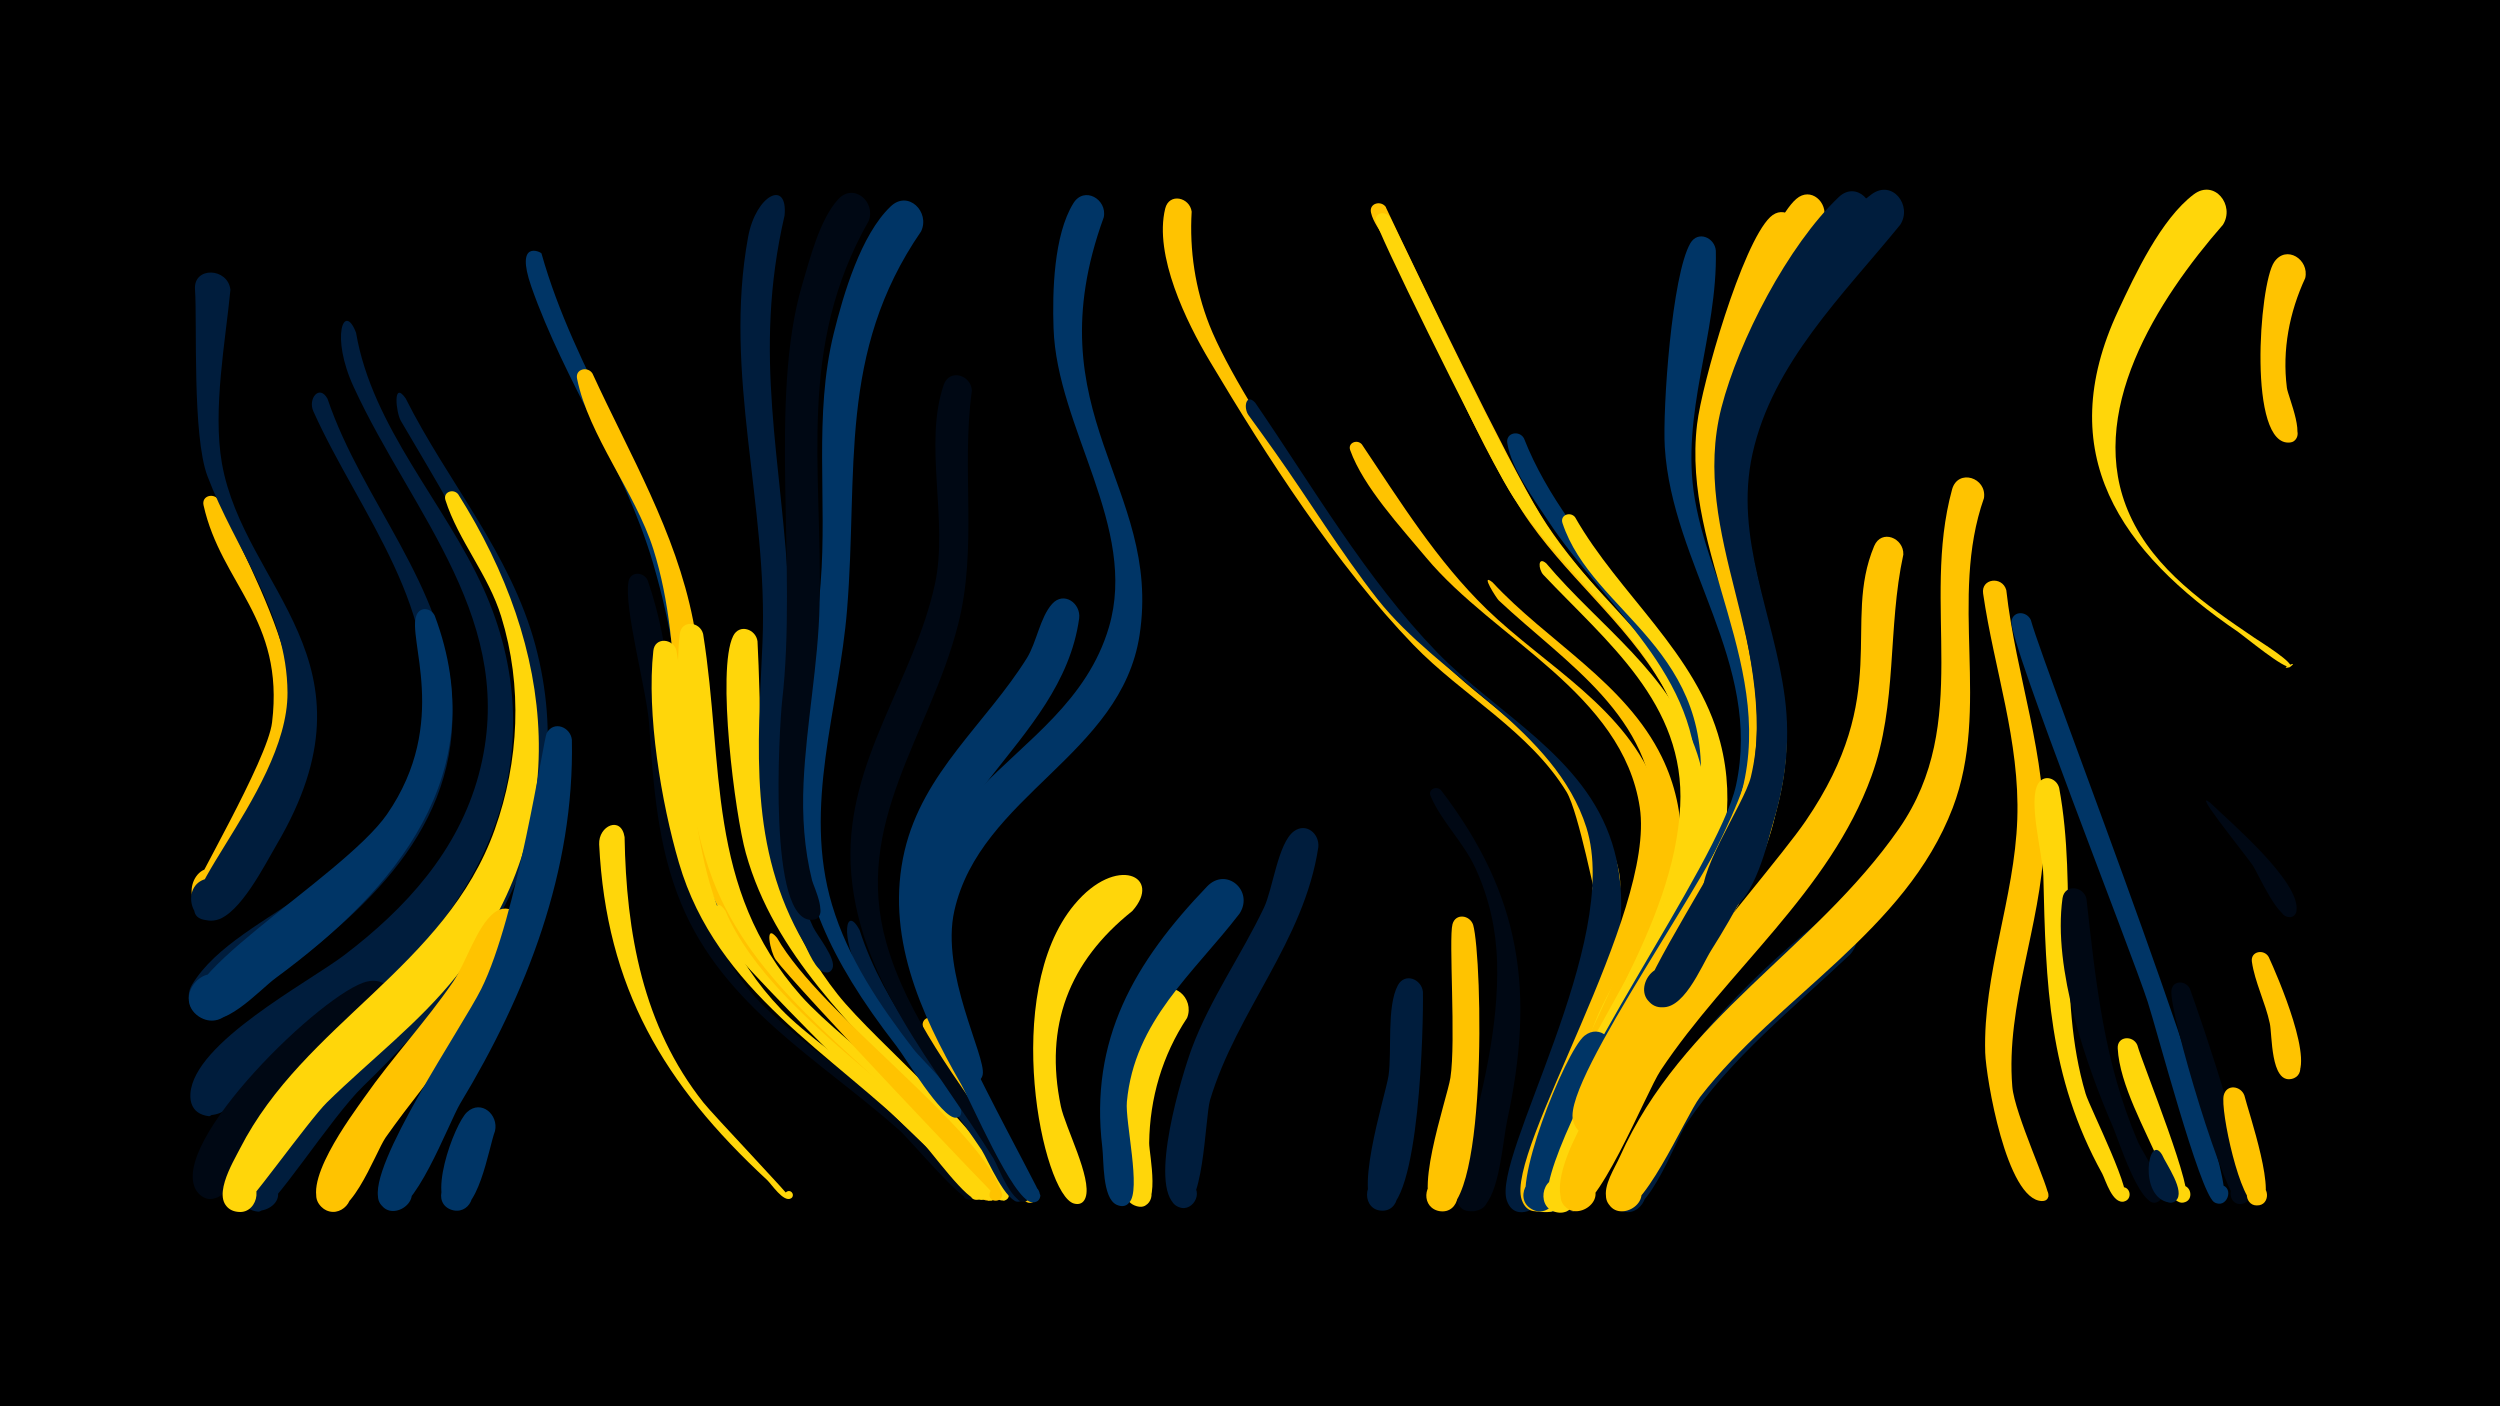 <svg width="1200" height="675" viewBox="-500 -500 1200 675" xmlns="http://www.w3.org/2000/svg"><path d="M-500-500h1200v675h-1200z" fill="#000"/><path d=""  fill="#003566" /><path d=""  fill="#001d3d" /><path d=""  fill="#ffc300" /><path d=""  fill="#000814" /><path d=""  fill="#ffd60a" /><path d=""  fill="#003566" /><path d=""  fill="#ffc300" /><path d="M-395-260c27.6 58.8 57.2 108.5 19.2 171.3-4.4 7.4-12.7 26.2-23.2 25.6-15.8-0.8-8.8-26.1 5.1-18.8 16.4 8.7-8.2 29.5-14 12-0.8-2.5 36.4-65.2 38.5-83.4 6-49.7-24.4-66.2-32.9-104.2-1-4.6 4.9-6.1 7.3-2.5z"  fill="#ffc300" /><path d="M-389.4-360.9c-2.3 24.2-8.6 57.4-4.1 83.2 10.7 60.7 78.2 94.9 26.3 183.1-5.6 9.5-17.5 33.4-28.9 36.2-13.4 3.2-17.3-18.2-3.6-20 13.7-1.7 15.3 20 1.4 20.2-32 0.6 36.5-60.1 36.3-109.3-0.2-39.3-25.2-68.9-38.4-103.9-7.4-19.5-4.9-73.9-6-89.7-0.8-11.1 15.8-10.5 17 0.2z"  fill="#001d3d" /><path d=""  fill="#ffd60a" /><path d=""  fill="#001d3d" /><path d=""  fill="#ffd60a" /><path d="M-342.8-308.6c16.8 49.6 56.3 89.3 59.8 143.6 3.9 62.7-41.9 102.5-87.9 136.5-7.9 5.8-22.9 23.6-33.7 16.1-10.7-7.3-1.5-24.4 10.5-19.5 12 4.9 6.7 23.5-6.1 21.3-7.6-1.3-11.7-10.2-7.6-16.8 22.8-37.4 95.2-46.6 110.2-121 11.6-57.6-29.9-105-52-154.2-2.7-6 2.9-13.1 6.8-6z"  fill="#001d3d" /><path d="M-329.1-340.3c7.8 45.6 42.6 81.6 61.2 122.9 34.1 75.9 3.8 150.3-59.4 198.9-8.4 6.5-70.4 54.5-72.3 54.3-19-2.3-3-31.5 9.2-16.8 12.2 14.7-19.5 24.9-18.2 5.9 1.7-24.5 56.2-53.1 73.8-66.4 29.6-22.5 54.7-50 64.6-86.7 19.6-73.1-31.7-124.6-60-186-11.3-24.4-4.6-41.1 1.1-26.1z"  fill="#001d3d" /><path d="M-314.1-9.4c-21 18.1-44.2 34.1-61.6 55.9-4.9 6.2-17.1 38.2-28.8 26.5-8.2-8.2 5.4-20.5 12.7-11.4 7.3 9-7.6 19.8-13.9 9.9-14.4-22.5 61.7-96.1 82.1-100.4 12.1-2.6 16.8 11.7 9.5 19.5z"  fill="#000814" /><path d="M-305.3-308.8c20.1 40.1 50.4 74.4 62.3 118.6 22.9 86-24 154.9-82.7 211.6-15.7 15.2-44.3 60.8-50.4 60.2-15.5-1.6-3-25.6 7.2-13.8 10.2 11.8-15.4 20.6-14.7 5.1 2.1-45.1 108.9-109.4 128.3-189.2 17.4-71.5-18-122.9-52.3-181.7-2.3-3.9-4-19.7 2.3-10.8z"  fill="#001d3d" /><path d="M-291.3-204.4c28.3 75.7-18.6 131.3-76.3 173.8-8.2 6-25.7 26.2-37 18.5-12.5-8.6 2.1-27.5 13.6-17.6 9.8 8.5-1.2 24.4-12.6 18.2-25.8-13.9 68-66.8 89.4-97.7 30.5-44.2 9.2-84.9 14.2-95.7 1.9-4.2 7.1-3.1 8.7 0.5z"  fill="#003566" /><path d="M-280.1-262.8c46.6 73.6 56.7 158.9-0.6 231-18.2 22.9-41.5 40.5-62.3 60.9-8.7 8.5-40.2 52.9-42.8 52.6-11.3-1.1-8.6-18.7 2.5-16.5 11.1 2.3 6.6 19.6-4.2 16.1-12.7-4.1-0.4-23.8 2.7-30 30.7-60.1 98.8-87.2 122.3-153.2 11.7-32.8 13.4-68.7 3.1-102.1-6.1-20-20.7-36.7-26.8-56-1.2-3.9 3.8-5.6 6.1-2.8z"  fill="#ffd60a" /><path d="M-262.4 42.9c-3 7.7-8.1 41.7-20.6 37.9-10-3-4.4-18.5 5.3-14.4 8.2 3.5 4.3 16.2-4.5 14.6-14.1-2.7 0.3-41.7 6.4-47.2 6.8-6.2 15.2 1.3 13.4 9.1z"  fill="#003566" /><path d="M-249.6-51.4c-15.2 37.4-42.5 65-65.3 97.4-5 7.2-18.2 44.8-30.6 33.5-8.3-7.6 4.4-20.1 11.9-11.6 6.4 7.2-3.3 17.9-11.2 12.2-13-9.5 14-45.2 19.8-53.5 13.3-19 29.3-36.1 42.4-55.2 6.3-9.1 11.3-26.6 19.8-33.3 7.6-5.9 15.7 2.5 13.2 10.5z"  fill="#ffc300" /><path d="M-240.1-378.4c16 57.1 52.6 105.6 67.7 162.8 13.6 51.8 2.9 108.5 26.9 157.7 13.5 27.6 35.8 48.6 58.7 68.5 2.1 1.8 23.4 17.5 18.8 19.8-2.2 1.1-3.7-2.5-1.4-3.3 2.3-0.8 3.4 2.9 1 3.5-4.3 1.1-17.8-14.9-21.1-17.8-116.3-101.3-62.1-122.5-96.9-242-13.6-46.8-42.5-87.3-58.6-133.3-7.9-22.8 4.6-16.5 4.9-15.9z"  fill="#003566" /><path d="M-225.5-144.9c1.3 62.8-21.7 121.8-53.6 174.6-5.4 9-22.7 55.7-34.4 51.1-12-4.7-0.1-22.4 8.8-13.1 8.9 9.3-9.3 20.4-13.5 8.2-5.6-16.3 40.2-83.1 49.2-101.2 17.2-34.4 29.9-120 31.4-122.8 3.4-6.2 11.5-2.9 12.1 3.2z"  fill="#003566" /><path d="M-215.6-320.7c17.9 39 39.9 75.8 48.3 118.5 11 56.5 0.7 115 35.9 164.7 21.8 30.7 98.8 82.8 107.9 110.2 1.7 5-7.6 4.5-5.3-0.3 2.2-4.8 8.6 1.9 3.7 3.9-4.4 1.7-31.6-34.4-36.5-39.3-37.6-37.1-83.1-67.1-101.2-119.2-17.2-49.7-7.7-103.9-23.6-154.2-8.7-27.4-31-54.3-36.6-81.8-1-4.8 5.2-6.1 7.4-2.5z"  fill="#ffc300" /><path d="M-200.2-98.2c0.8 45.9 8.7 90.7 37.9 127.5 4.4 5.6 42.6 45.7 41.8 46-2.4 1.1-3.9-2.7-1.4-3.5 2.1-0.7 3.5 2.3 1.6 3.4-3.6 2.2-9.5-7-11.5-8.8-49.6-46-77.2-92.2-80.6-161.1-0.4-9 10.6-13.9 12.2-3.5z"  fill="#ffd60a" /><path d="M-189.1-221.4c22.8 65.5 2.6 140.3 49.4 197.5 22 26.8 97.4 71.7 107.2 96.4 1.8 4.4-6.5 4.4-4.8 0 1.8-4.4 7.8 1.3 3.5 3.3-3.9 1.8-29.8-29.2-34.5-33.3-38.2-33.8-84.2-59.3-104.7-108.7-11.4-27.4-13.4-56.9-15.4-86.1-1.1-16.1-12.3-56.3-9.9-68.6 1-5.1 7.4-4.6 9.2-0.5z"  fill="#000814" /><path d="M-175.3-187.7c10.5 62.7 2.6 122.5 50.3 172.2 21.9 22.8 86.2 61.1 96.2 88 1.7 4.7-6.9 4.5-5-0.2 2-4.6 8.1 1.5 3.5 3.5-4.7 2-23.6-24.3-27.5-28.1-43.2-42.5-98.2-71.6-116.3-133.5-8.5-29-15.6-71.6-12.3-101.8 0.7-6.8 9.6-6 11.1-0.1z"  fill="#ffd60a" /><path d="M-162.5-195.7c10.1 63.1 1.2 121.8 46.9 173.6 21.3 24.1 84.5 67 93.4 94.8 1.7 5.1-7.7 4.5-5.3-0.4 2.3-4.9 8.7 2 3.6 4-4.8 1.8-27.5-30.7-31.9-35.3-36.4-37.9-82.5-67.9-102.1-118.8-11.3-29.4-19.5-86.5-15.8-117.9 0.8-6.9 9.7-6 11.2 0z"  fill="#ffd60a" /><path d="M-151.8-62.8c23.4 55.5 114.1 102.9 125.5 135.3 1.7 4.8-7.2 4.5-5.2-0.2 1.8-4 7.6 0.3 4.4 3.2-2.4 2.1-118.9-112.6-127.6-127.4-2.9-4.9-3.2-19.9 2.9-10.9z"  fill="#ffd60a" /><path d="M-136.4-192.2c3.3 62.7-3.2 116.7 38.4 169.4 18.8 23.8 74.7 68.8 82.1 95.3 1.6 5.6-8.5 4.5-5.8-0.6 2.7-5.1 9.3 2.6 3.8 4.4-5.1 1.7-34.6-41.8-39.8-47.5-32.9-36.6-70.6-70.2-84.3-119.3-5.2-18.5-14.1-87.9-6.1-104.2 3-6.1 10.9-3.3 11.7 2.5z"  fill="#ffd60a" /><path d="M-127-49.8c21.3 37.2 98.5 91.5 107.8 122.4 1.4 4.6-6.5 5.2-5.8 0.4 0.8-5.5 9.2-0.7 4.8 2.8-0.5 0.4-98.8-103.2-107.5-115.2-2.4-3.3-5.7-18.2 0.7-10.4z"  fill="#ffc300" /><path d="M-123.4-396.6c-15.6 67.5-1 117.4 2.1 183.9 1.8 37.5-6.1 75.2-1.4 112.6 2 15.6 6.3 30.9 13 45.1 1.9 4 11.2 15.2 9.3 19.8-2.4 5.5-9.8-1.9-4.3-4.2 4.7-2 6.3 6.3 1.2 6.2-4.8-0.1-8.8-11-10.6-14.1-26.7-45.9-22.1-93.6-19.9-144.4 2.8-65.8-19-128.6-6.9-194.6 3.8-20.4 19.1-27.7 17.5-10.3z"  fill="#001d3d" /><path d=""  fill="#001d3d" /><path d="M-87.4-53.6c11.9 37 38.7 67.1 60.9 98.3 2.8 4 23.7 28.1 16.7 31.7-4.1 2.2-7.2-4.5-2.9-6.2 4.3-1.7 6.7 5.2 2.2 6.5-6.3 1.7-15.5-20.4-18.3-24.7-19.1-28.5-42-54.6-58.4-84.8-9.6-17.7-6.8-33.1-0.2-20.8z"  fill="#001d3d" /><path d=""  fill="#001d3d" /><path d="M-57.9-388.9c-40.1 58.3-30.1 115-35.5 181.4-3.8 47.6-21.4 94.4-7.2 141.9 7.7 25.7 22.8 48 39 69.1 4.9 6.3 22.9 22.4 23 30.2 0 5.2-8.4 1.9-4.8-1.9 3.5-3.8 7.4 4.4 2.2 4.7-6.8 0.4-24.2-28.9-28.5-34.4-68.1-87.7-44.2-123.3-36.4-222.1 3.2-40-3.4-80.5 6.3-120 4.6-18.6 13-47.3 27.3-60.9 8.4-8.1 19.1 2.7 14.6 12z"  fill="#003566" /><path d="M-49.7-9.7c4.5 9.7 51.4 84 45.6 86.7-4.5 2.1-7.5-5.1-2.8-6.8 4.7-1.6 6.9 5.9 2 7-6.3 1.5-49.8-74.6-52.1-84.3-1.1-4.6 4.9-6.1 7.3-2.6z"  fill="#ffc300" /><path d="M-33.5-312.4c-5.2 37.5 2.9 75.4-6.7 112.5-13.5 52.6-50.6 95-34.4 152.3 10.2 36.2 34.8 66.4 55.2 97.4 1.8 2.8 20.5 25.6 11 27-4.1 0.6-5.6-5.4-1.8-6.8 3.8-1.4 6.6 4 3.2 6.2-6.4 4.1-14.1-16.8-16.1-20.1-27.5-44.2-66.3-86.8-68.6-141.5-2-49.7 30.4-87.8 40.5-134.4 6.5-30-5.6-67.2 4.2-95.5 2.8-8 13.3-4.6 13.5 2.9z"  fill="#000814" /><path d="M-83-394c-34.6 60.9-22.2 117.9-23.6 184.1-0.6 28.8-6.4 57.2-7.7 85.9-0.7 15.7 0.3 31.4 4.1 46.6 0.8 3.1 8.7 19-0.2 18.9-5-0.1-5.8-7.6-0.8-8.6 5.8-1.2 7.1 8 1.3 8.6-21.9 2.1-16-92.4-14.7-104.8 7.4-63.8-6.6-145.4 9.7-200.2 3.7-12.4 8.3-30.9 17.1-40.7 7.4-8.3 18.3 1 14.8 10.2z"  fill="#000814" /><path d=""  fill="#003566" /><path d=""  fill="#000814" /><path d="M18-203.2c-8.5 61.5-81 90.1-73.3 157.7 2.9 25.7 55.1 117.2 54.7 119.5-1.1 6.8-11.4 0.6-6-3.6 5.5-4.2 8.7 7.4 1.9 6.7-9.1-1-29.1-48.2-34.1-56.9-19.6-34.2-36.4-71.6-27-111.8 8.9-37.8 39-61 58.7-92.5 4.7-7.6 6.3-19.5 12.1-26 5.6-6.3 13.9-0.3 13 6.9z"  fill="#003566" /><path d="M29.8-395.7c-34.4 94.6 28.1 128.9 17.2 200.5-8.8 57.7-76.4 77-88.9 132.3-6.8 29.9 15.3 70.1 13.6 78.7-1.4 7.1-12 0.2-6-4 5.9-4.2 8.8 8.1 1.6 7-8.1-1.2-15.1-29-17.2-35.5-35-106.6 61.4-111.5 82.2-182.3 14.1-48-25-95.5-26.6-143.5-0.6-17.4 0.1-44.7 9.5-59.9 5.2-8.5 16.4-1.9 14.6 6.7z"  fill="#003566" /><path d="M43.5-62.7c-30.5 24.3-42.3 55.2-34.3 93.7 2.1 10.1 15 34.5 11.9 43.7-2.7 8.1-14-1.5-6.5-5.5 7.5-4 9.2 10.7 0.9 8.5-15-4.1-35.4-100.8 0.2-143.5 20.2-24.3 42.6-13.5 27.8 3.1z"  fill="#ffd60a" /><path d=""  fill="#ffc300" /><path d="M69.8-11.4c-11.9 18-17.9 38.5-18.2 60-0.1 5 6.3 33.7-5.9 30.4-6.4-1.7-4.9-11.6 1.8-11.3 7.8 0.4 6.5 12.6-1.2 11.4-21.4-3.4-1.7-90.5 8.6-101.5 7.8-8.3 18.7 1.6 14.9 11z"  fill="#ffd60a" /><path d="M72-398.4c-1.1 18.5 1.7 37.1 8.5 54.4 15.5 39.3 79 127.9 109.1 158.9 22.6 23.3 52.7 39.8 71.2 66.9 5.5 8.1 25 43.3 13.2 51.7-8.2 5.8-14.7-9.5-4.8-11.4 11.5-2.2 7.6 17.9-2.3 11.6-0.9-0.6-9.1-43.8-14.9-53.5-17.8-29.2-50.1-46.4-73.5-70.6-37.2-38.6-70.5-90.4-97.9-136.4-11.1-18.6-26.8-50.6-21.3-73.1 1.9-7.7 11.8-5.4 12.7 1.5z"  fill="#ffc300" /><path d="M95-61.5c-22.3 29-50.5 51.4-54.1 90.4-0.9 9.4 7 42.7 1.1 48.3-6.2 6-13.7-6.2-5.6-9 9.5-3.3 8.8 14.2-0.4 10.1-7-3.2-6.1-21.3-6.9-27.6-6.2-51.8 15.4-88.8 50.3-125.2 9.2-9.6 22.6 2.1 15.6 13z"  fill="#003566" /><path d="M102.5-306.7c27.4 40 53.4 84.8 87.2 119.7 28.7 29.7 70.9 49.9 84.1 91.7 12.1 38.2-3.4 78.1-16 114.1-4 11.6-12.7 59-24.6 62.6-14.4 4.2-12-21.8 1.4-15 13.4 6.8-6.3 24.1-11.3 9.9-7.4-20.8 55.4-124.1 38.2-179-14.9-47.3-70.7-72.1-100.3-109.7-17.8-22.7-32.8-47.5-49.4-70.9-4.1-5.8-8.3-11.6-12.5-17.4-2.6-3.6-1.2-10.8 3.2-6z"  fill="#001d3d" /><path d=""  fill="#001d3d" /><path d="M132.8-93.4c-6.8 45.3-39.2 78.7-52 121.5-2.4 8.1-3 56.2-15 51.3-8.1-3.3-2.2-15.7 5.4-11.6 7.7 4.1 0.5 15.8-6.6 10.9-13.7-9.4 3-63.5 7.5-75.6 8.9-23.8 23.7-44.5 34.6-67.4 4.3-9 6.7-31 14.4-36.7 5.9-4.3 12.3 1.2 11.7 7.6z"  fill="#001d3d" /><path d="M165.2-400.5c14.3 30.4 58.9 122.8 74.2 147.5 31.9 51.7 92.2 86.1 83.9 154.8-1 8.5-2.1 22.8-7.6 29.8-8.1 10.3-22-6.5-10.2-12.5 10-5.1 17.2 11.1 6.7 15.1-23.6 9 13-57.7-14-104.7-18-31.3-47.9-53.8-67.6-84.2-26.2-40.5-42.3-87.9-65.7-130.2-2.1-3.8-5.9-8.7-6.8-13-1.1-4.6 4.9-6.1 7.2-2.6z"  fill="#ffc300" /><path d="M153.7-286.7c18.5 27.6 36 55.9 59.9 79.1 28.4 27.5 67.5 47.6 81.7 86.8 15.9 44-6.3 88.8-23.4 128.7-5.5 12.9-18.7 69.5-31.6 73.1-14.6 4.1-11.8-22.2 1.6-15 13.4 7.1-6.7 24.2-11.5 9.8-7.9-23.4 64.4-136.9 56.7-188.2-8.2-54.7-69.9-80.8-102.5-119.9-11.9-14.3-30.2-34-36.5-51.6-1.3-3.6 3.4-5.4 5.6-2.8z"  fill="#ffc300" /><path d="M167.2-395.7c18.5 37.6 56.9 121.3 77.7 151.5 22.5 32.7 57.5 57.2 72.2 95.1 22.6 58-38.4 167.4-48.6 165.5-10.1-1.8-9-17.2 1.3-17.5 10.3-0.4 12.5 14.8 2.5 17.4-6 1.5-11.8-3.6-11-9.7 5.4-42.8 65.5-84.5 46.8-153.4-13.2-48.6-62.3-78.9-86.2-122.1-13.8-25-62.5-122.9-61.7-126 0.9-3.6 5.2-3.5 7-0.8z"  fill="#ffd60a" /><path d="M183-23.9c0.3 14.4-1.4 104.1-19.1 105-10.3 0.5-10.3-15.8 0-15.2 10.3 0.6 8.5 16.8-1.7 15.1-14.3-2.4 2.8-54.8 4.3-64.7 1.7-11.7-1-33.2 4.5-43.4 3.4-6.2 11.4-2.9 12 3.2z"  fill="#001d3d" /><path d="M191.7-120.7c38.7 50.7 45.1 96.9 31.7 158.7-2.1 9.8-3.6 35.4-11.9 41.7-8.5 6.5-18-7.4-8.8-12.9 10.7-6.5 17.4 13.1 4.9 14.5-14.8 1.7-5.6-20.1-4.1-25.9 7.8-30.3 16-62.1 15.1-93.5-0.4-15.6-3.8-30.9-10.4-45.2-5.6-12.3-16.4-22.5-21.5-34.6-1.4-3.2 2.8-5.1 5-2.8z"  fill="#000814" /><path d="M207.1-56.1c4.5 15.6 7.3 144.8-17.2 137.2-8.6-2.7-6-15.9 3-15.1 10.5 0.9 8.2 17.3-2.2 15.3-14.2-2.8 3.9-53.7 5.5-64 2.7-17.5-0.9-66.8 1-73.7 1.5-5.4 8.3-4.4 9.9 0.3z"  fill="#ffc300" /><path d="M216.4-220.5c26.3 28.4 63.8 48.1 81.3 83.9 26.1 53.7-8.5 109.7-29.6 158.5-4.5 10.4-16.3 60.3-28.9 59.6-11.1-0.6-9.2-18 1.8-16.2 9.4 1.6 8.6 15.7-1 16.2-14.9 0.8-5.2-19.5-3.1-25.4 17.8-51.3 57.8-107 57.4-162.5-0.3-49.8-42.5-75-74.9-105.4-0.9-0.8-9.3-13.7-3-8.7z"  fill="#ffc300" /><path d="M231.5-289.6c21.9 56 79.4 96 92.7 149.6 13.9 56.5-23.6 107.6-47.3 155.6-5.2 10.6-23.2 70.8-36.1 65.5-8.8-3.6-4.9-17.3 4.5-15.7 9.4 1.6 8.5 15.9-1.1 16.3-16.1 0.7-4-22.9-1.8-28.7 20.5-56.3 69.1-113.5 71.9-174.4 2.4-54.6-44-87.2-71.2-128.6-6.7-10.3-17.7-25-19.6-37.3-0.8-5.1 5.8-6.3 8-2.3z"  fill="#003566" /><path d="M242.2-229.6c25.1 29.9 60.1 53 72.6 91.8 18.4 57.3-21.1 111.9-43.9 161.7-4.7 10.2-16.5 58.7-29.1 57.9-9.5-0.6-10.2-14.8-0.8-16.3 11-1.7 12.8 15.8 1.7 16.3-16.2 0.8-3.8-23.6-1.7-29.3 19.2-53.3 62.6-108 65.5-165.6 2.5-49.1-35.2-78.7-65.7-111-2.4-2.6-2.8-9.1 1.4-5.5z"  fill="#ffd60a" /><path d="M256-251.8c21.2 37.3 58.4 65.2 69.7 108 15.8 60.1-26.4 114.2-51.1 165.3-5 10.4-18.5 60.8-30.8 60-15.3-1-3.8-25 6.6-13.8 10.4 11.2-14.4 20.8-14.3 5.5 0.5-46.6 71.8-130.3 79.3-187.6 9.8-74.1-50.9-90.7-65.4-134.5-1.3-3.9 3.7-5.7 6-2.9z"  fill="#ffd60a" /><path d="M273.9 7.5c-5 11.2-24.5 78.6-37.7 73.3-10.3-4.1-2.9-20 6.9-14.8 9.8 5.2 0.8 20.2-8.5 14-10.7-7.3 16.8-75.4 25.9-82.8 7.5-6 15.7 2.3 13.4 10.3z"  fill="#003566" /><path d="M286.8 20.4c-6.5 11.2-20.2 57.9-31.9 60.8-12.8 3.2-13.4-18.7-0.4-16.2 13 2.5 4.3 22.6-6.4 14.9-10.9-7.9 16.7-68.6 27.5-72.5 8.5-3 14 5.8 11.2 13z"  fill="#003566" /><path d=""  fill="#003566" /><path d="M312.2-17.3c-15.3 20.8-29 42.7-39.8 66.1-3.5 7.7-7.8 30.2-17.2 32.5-12.8 3.2-13.4-18.7-0.4-16.2 13 2.5 4.3 22.6-6.4 14.9-15.1-10.9 36.9-104.3 51.4-111.7 9.7-4.9 16.9 6.2 12.4 14.4z"  fill="#ffc300" /><path d="M323.6-379.7c0.9 40.4-17.1 78.3-10.1 119.2 8.6 49.5 41.7 90.2 33.9 142.7-7.1 47.7-39.2 86.8-62 127.8-5.1 9.2-17.1 48.7-29.4 47.2-13.4-1.6-6.1-22.7 5.4-15.6 13.5 8.3-8.6 24.7-12.6 9.4-6.4-24 76.2-135.8 84.5-174.1 12.7-58.5-30.7-105.7-34.2-162.3-1.1-18.6 3.4-82.7 12.3-97.9 3.7-6.2 11.7-2.6 12.2 3.6z"  fill="#003566" /><path d="M337.7-51c-20.7 27.8-42.2 54.9-58.3 85.7-5 9.6-13.3 44-24.1 46.7-12.8 3.2-13.4-18.7-0.5-16.2 13 2.5 4.3 22.6-6.4 14.9-21.1-15.2 59.2-131.7 75.1-144.8 9.4-7.7 19.6 4.3 14.2 13.7z"  fill="#000814" /><path d="M350.6-320.3c-34.4 65.4 10.1 118.2 5.8 184.4-3.9 59.8-48.3 106.3-75.3 156.9-5.6 10.5-21 61.9-32.9 61-11.2-0.8-8.9-18.4 2.1-16.4 11 2 6.9 19.3-3.9 16.1-24.9-7.5 81-171.3 88.8-192 22.7-60.3-16.6-110.7-12.6-170.5 0.9-14.4 3.7-36.9 13.1-48.7 6.7-8.4 17.8 0 14.9 9.2z"  fill="#ffd60a" /><path d="M363-387.4c-10.9 38.2-34.9 72.3-36.6 113-1.8 44.1 24.5 82.6 26.9 126.1 3 55.9-32.6 100.9-59.9 146.3-5.4 9.1-19 48.2-31.3 46.2-13.6-2.1-5.3-23.5 6.2-15.8 13.5 9-9.7 25-13.3 9.2-4.6-20.2 69.9-121.6 79.6-152.6 20.1-63.7-27.6-118.1-20-181.4 2.3-19.4 21.6-86.5 35.1-99.4 6.5-6.2 14.8 0.8 13.3 8.4z"  fill="#ffc300" /><path d="M375.5-395.1c-14.8 42.7-45.8 80.1-46.3 127-0.8 88.7 63.7 124.7-9.3 224.3-10.7 14.6-26.5-9.9-10.4-14.1 14.5-3.8 15.5 21.1 0.7 18.4-20.4-3.7 25.5-62.7 30.4-97.7 8.6-61.2-35.9-113.9-19.2-176.3 4.7-17.6 28.1-80.2 40.8-91 7-6.1 15.3 1.7 13.3 9.4z"  fill="#ffc300" /><path d="M388.2-42c-27.5 26.1-57.5 49.7-78.8 81.5-5.1 7.7-21 52.2-33.7 39.9-7.1-6.8 1.9-18.5 10.3-13.4 9.8 6-0.5 21-9.6 14-8.7-6.7 2.9-23.6 6.1-30.3 20.4-42.6 54.7-78.1 91-107.7 11.1-9.1 23.7 5.5 14.7 16z"  fill="#001d3d" /><path d="M401.5-384.8c-24.2 31.4-53.6 63.1-61.8 103.1-9.1 44.1 14.9 84.2 17.6 127.5 3.4 54.5-28.8 98.3-56.5 142-5.7 9-20.5 47.7-33 45.4-11.9-2.3-7.3-20.8 4.3-17.3 11.5 3.5 5 21.4-6.1 16.7-13.4-5.7 2.7-26.5 6.4-33.4 20.3-37.2 49-70.7 63.9-110.6 26.6-71.2-31-138.5-0.9-209.8 10.5-24.8 30.5-60.8 52-77.7 9.6-7.6 19.7 4.7 14.1 14.1z"  fill="#ffc300" /><path d="M413.6-233.8c-7.7 35.4-2.7 71.8-15.3 106.4-20.1 55.4-69.3 93.2-101.2 141.2-7 10.5-31.4 72.2-43.1 67.1-12.1-5.3 0.9-23.1 9.6-13.2 8.8 9.9-10.5 20.6-14.2 7.9-10-33.8 96.7-151.3 117.3-181.5 41.8-61.1 17.3-94.8 32.9-132 3.5-8.3 14.3-3.9 14 4.1z"  fill="#ffc300" /><path d="M397.1-393.4c-26.4 42.9-64.8 83.6-62 137.5 1.9 38.3 21.6 73.2 21.5 111.8 0 13.8-10.4 87-32.5 81.6-14.2-3.5-3.5-25.3 8-16.1 11.4 9.1-7.4 24.4-14 11.3-5.7-11.4 19.1-46.6 22.3-59.7 14.6-60.8-29.8-116.3-14.1-177.4 8.3-32.2 31.9-77.8 56.3-101 8.4-8 19 2.8 14.5 12z"  fill="#001d3d" /><path d="M412.1-392.1c-27.1 33.3-61.3 66.4-70.9 109.9-9 40.5 10.4 77.5 15.5 116.9 5.9 44.9-11.9 84.3-35.3 121.4-4.8 7.6-13.8 30.7-25.7 27-14.4-4.4-2.1-26.2 9.1-16.1 11.2 10.1-9.1 24.7-15.1 10.8-2.3-5.4 39.2-70.6 45-84.4 28.1-68-23.9-130.7-3.5-198.5 10-33.3 38.7-80.5 67.1-101.6 10-7.4 19.8 5.4 13.8 14.6z"  fill="#001d3d" /><path d="M452.3-260.9c-17 48.3 3.4 100.4-15 148.7-22.6 59.2-83.9 90.4-121.3 138.8-7.1 9.3-28.5 59.8-40.3 54.2-12.2-5.8 1.5-23.4 10.1-13.1 8.6 10.3-11.2 20.7-14.7 7.6-1.7-6.2 4.1-14.8 6.4-20 30-67.3 93.6-99.4 134-157.5 35.5-51.2 10.3-107.3 25.5-162.9 2.8-10.1 16.8-5.7 15.3 4.2z"  fill="#ffc300" /><path d="M463-216.9c4.6 41.3 19.7 79.9 18.1 122-1.4 39.1-18.4 77.2-15.2 116.4 1 13.1 18.5 50.2 17.3 53-2.1 4.7-9-0.3-5.2-3.7 4.5-4 8.1 5.9 2.1 5.7-17-0.5-26.8-59.2-27.2-71.2-1.1-37.9 14.1-74.2 15.4-112.1 1.3-37.5-11.1-71.8-16.4-108.3-1.1-7.3 9.2-8.5 11.1-1.7z"  fill="#ffc300" /><path d="M474.8-202.4c7.2 26.2 105.1 276.1 91.7 279.9-6.9 2-7.7-9.9-0.6-8.8 7.1 1.1 2.8 12.3-3.2 8.2-6.9-4.6-27.4-82.5-31.8-96-7.6-23.6-67-173.9-65.4-182.8 1-5.2 7.4-4.7 9.3-0.5z"  fill="#003566" /><path d="M488.4-121.8c9 48.5-1.4 99.4 12.7 146.8 2 6.7 24.4 50.8 18.2 51.8-4.7 0.7-5.4-6.9-0.6-7 4.1-0.1 4.9 5.9 0.9 6.9-5.6 1.4-8.9-10.2-10.5-13.3-25.9-46.8-27.1-91-28.3-143-0.2-9.9-7.6-36.3-2.4-44.4 2.9-4.5 8.8-2.4 10 2.2z"  fill="#ffd60a" /><path d="M501.5-68.6c4.5 40.5 8.5 79.1 24.8 116.9 2.1 4.8 15.1 23.6 10.2 28-3.8 3.5-9-2.8-4.8-5.9 4.9-3.6 8.9 5.6 3 6.8-7.8 1.6-17.8-30-20.2-35.6-13.2-30.5-29.2-76.5-24.5-110.4 1-7 10.1-5.9 11.5 0.2z"  fill="#000814" /><path d=""  fill="#ffd60a" /><path d="M525.9 1.6c2.5 9.1 28.8 73.2 23 75.4-5.2 2-7.9-6.5-2.5-7.8 5.4-1.4 7.1 7.3 1.6 8-6.9 1-9.8-14.9-11.5-19-6.7-15.9-19.1-37.6-20-55-0.3-5.9 7.3-6.4 9.4-1.6z"  fill="#ffd60a" /><path d="M537.8 54.3c1.8 4.3 11.5 17.7 6.6 22-4.8 4.1-9.8-5.2-3.7-6.9 6.1-1.7 6.7 8.8 0.5 7.8-15.1-2.4-10-34-3.4-22.9z"  fill="#001d3d" /><path d="M551.1-25.5c4.1 11.1 35.3 100.9 25.3 103.3-6.3 1.5-8.2-8.6-1.7-9.4 6.5-0.8 7.2 9.4 0.7 9.5-6.8 0.1-34.5-92.4-33.1-102.6 0.7-4.9 6.8-4.7 8.8-0.8z"  fill="#000814" /><path d="M561.1-114.5c9.1 8.9 43.3 37.8 41.2 51.7-0.8 5.8-9.9 2.3-6.7-2.5 3.2-4.9 9.9 2 5 5.1-6.4 4-16.7-20.9-19.6-24.9-7-9.5-29.1-36.8-19.9-29.4z"  fill="#000814" /><path d="M577.3 25.8c1.8 7.5 16.8 50.8 7 52.7-6.7 1.3-8.2-9.3-1.4-9.8 6.8-0.6 7.1 10.1 0.4 9.9-7.9-0.2-17.7-46-15.9-52.9 1.4-5.5 8.2-4.5 9.9 0.1z"  fill="#ffc300" /><path d="M589-40.6c3.8 8.2 23.4 53 12 58.1-6.9 3.1-11.2-8.1-4-10.4 7.2-2.3 10.3 9.3 2.9 10.8-10.1 2.1-9.2-21.4-10.4-26.7-2.1-9.9-7.2-19.8-8.6-29.6-0.7-5.1 5.9-6.2 8.1-2.2z"  fill="#ffc300" /><path d="M567-392.1c-31.2 35.7-66.8 90.6-44.7 139.3 11.9 26.4 36.8 43.3 59.9 59 1.4 1 20.9 13 16.7 14.1-5.9 1.4 5.3-4 0.5-0.3-2.3 1.8-22-14.5-25-16.6-56.6-38.5-89.7-85.7-57.7-154.2 8.1-17.4 20.6-44.1 36.3-55.9 10-7.5 19.9 5.3 14 14.6z"  fill="#ffd60a" /><path d=""  fill="#000814" /><path d="M606.5-366.5c-7.6 16.4-11.1 34.5-8.8 52.6 0.5 4.3 10.5 26.4 1 26.3-5.8 0-5.3-9.1 0.5-8.5 4.9 0.5 4.9 7.9 0 8.5-20.3 2.2-14.9-75.9-7.6-86.6 5.8-8.5 17-1.2 14.9 7.7z"  fill="#ffc300" /><path d=""  fill="#ffd60a" /><path d=""  fill="#ffc300" /><path d=""  fill="#003566" /><path d=""  fill="#ffd60a" /><path d=""  fill="#001d3d" /></svg>